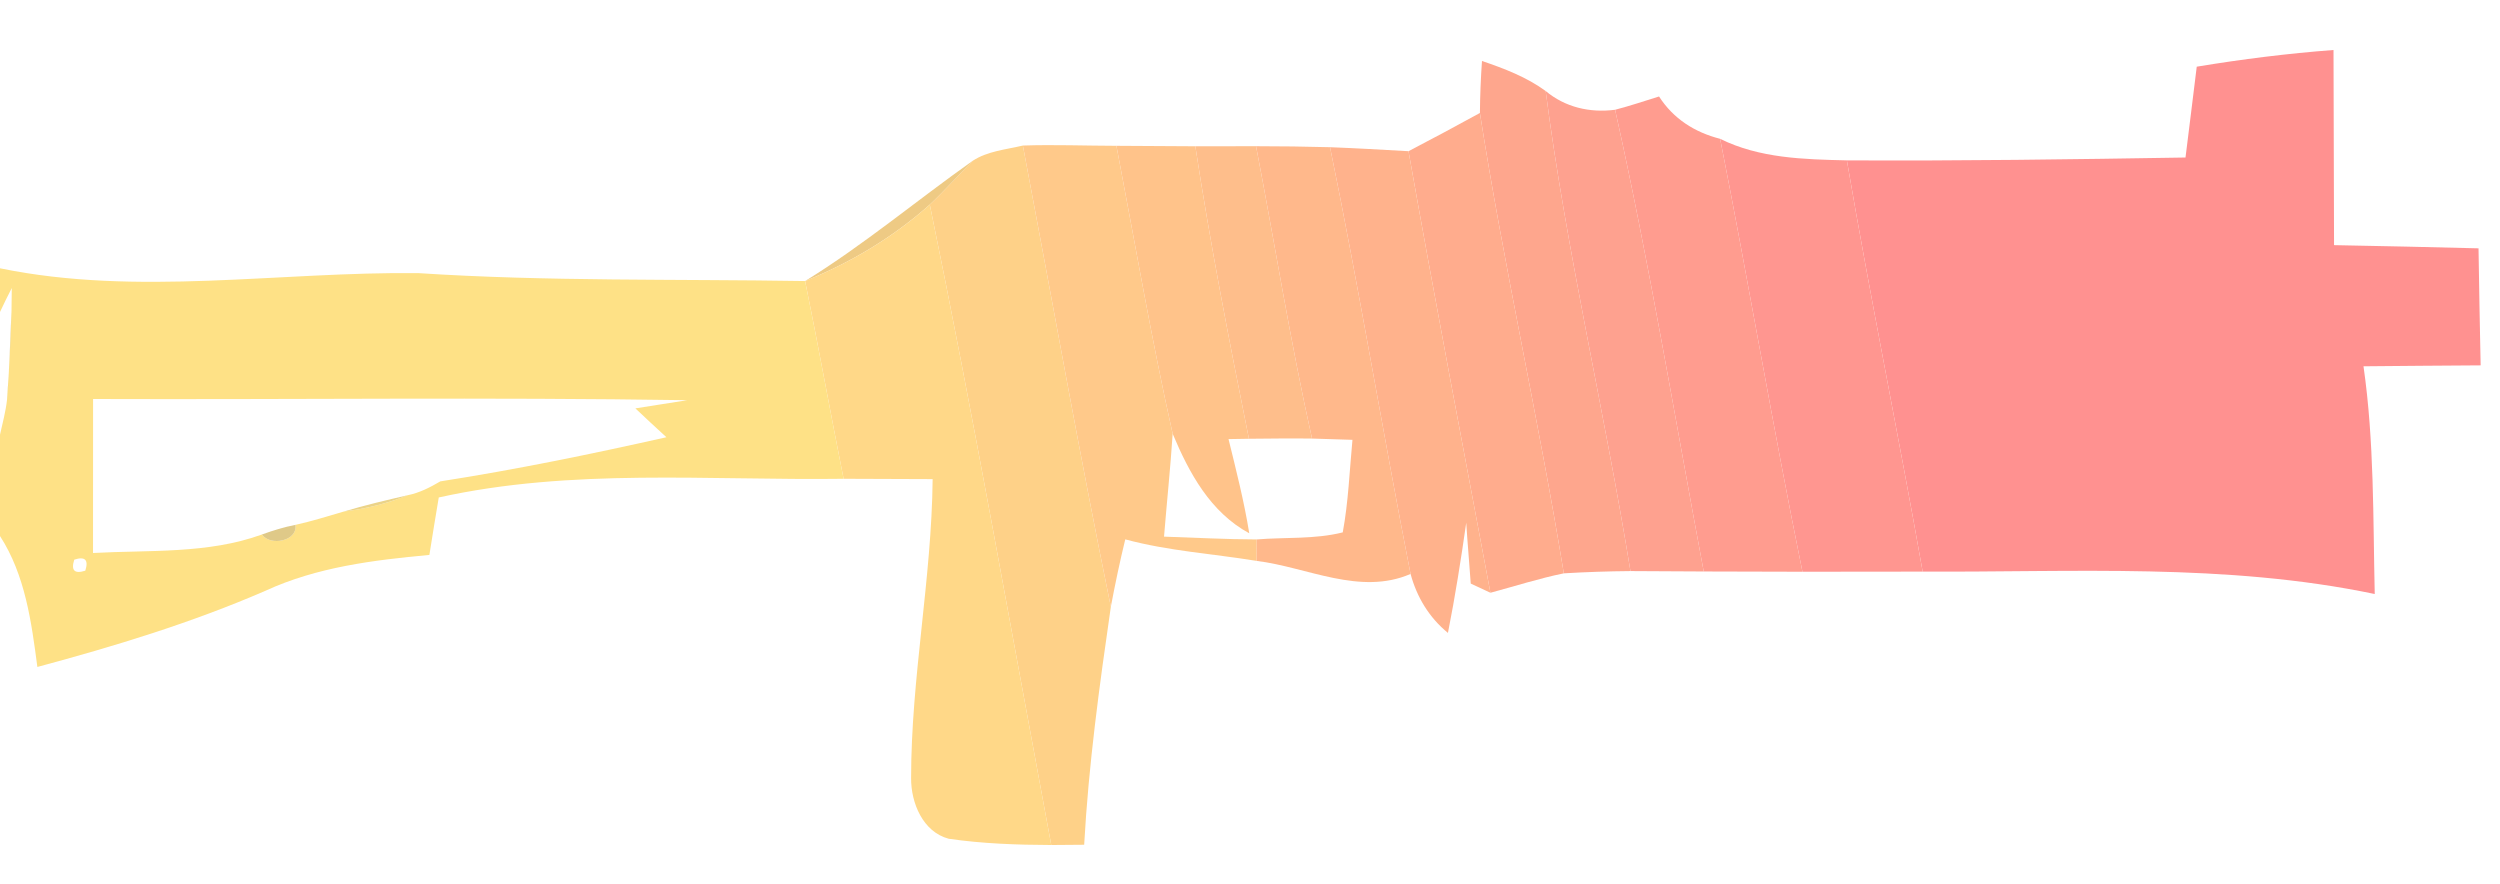 <?xml version="1.0" encoding="UTF-8" ?>
<!DOCTYPE svg PUBLIC "-//W3C//DTD SVG 1.1//EN" "http://www.w3.org/Graphics/SVG/1.1/DTD/svg11.dtd">
<svg width="376pt" height="133pt" viewBox="0 0 376 133" version="1.1" xmlns="http://www.w3.org/2000/svg">
<g id="#ff9190ff">
<path fill="#ff9190" opacity="1.00" d=" M 330.39 10.03 C 337.21 8.90 344.06 8.04 350.96 7.52 C 350.99 17.30 351.02 27.09 351.04 36.87 C 358.28 37.01 365.52 37.16 372.77 37.35 C 372.85 43.21 372.97 49.08 373.09 54.95 C 367.21 54.97 361.33 55.05 355.47 55.09 C 357.10 66.43 356.90 77.92 357.16 89.34 C 334.80 84.66 311.85 86.08 289.17 85.97 C 285.53 65.33 281.29 44.79 277.77 24.12 C 294.74 24.21 311.72 23.97 328.70 23.69 C 329.29 19.14 329.81 14.59 330.39 10.03 Z" />
</g>
<g id="#fea68dfe">
<path fill="#fea68d" opacity="1.00" d=" M 222.89 9.17 C 226.24 10.31 229.60 11.59 232.47 13.69 C 235.61 37.94 241.31 61.77 245.22 85.89 C 241.88 85.92 238.52 86.03 235.20 86.23 C 231.42 63.07 226.20 40.17 222.58 16.99 C 222.60 14.38 222.71 11.77 222.89 9.17 Z" />
</g>
<g id="#fea18ffe">
<path fill="#fea18f" opacity="1.00" d=" M 245.22 85.89 C 241.31 61.77 235.61 37.94 232.47 13.69 C 235.40 16.13 239.08 17.00 242.91 16.51 C 248.06 39.51 251.89 62.79 256.24 85.95 C 252.57 85.93 248.88 85.90 245.22 85.89 Z" />
</g>
<g id="#ff9c8fff">
<path fill="#ff9c8f" opacity="1.00" d=" M 242.91 16.51 C 245.13 15.93 247.32 15.20 249.52 14.51 C 251.67 17.86 254.88 19.90 258.71 20.88 C 263.01 42.55 266.66 64.34 271.09 85.99 C 266.14 85.99 261.18 85.97 256.24 85.95 C 251.89 62.79 248.06 39.51 242.91 16.51 Z" />
</g>
<g id="#ffac8dff">
<path fill="#ffac8d" opacity="1.00" d=" M 211.84 22.74 C 215.44 20.86 219.02 18.95 222.58 16.99 C 226.20 40.17 231.42 63.07 235.20 86.23 C 231.47 86.99 227.83 88.17 224.16 89.15 C 220.01 67.02 215.77 44.91 211.84 22.74 Z" />
</g>
<g id="#ff9690ff">
<path fill="#ff9690" opacity="1.00" d=" M 258.71 20.88 C 264.62 23.81 271.29 23.97 277.77 24.12 C 281.29 44.79 285.53 65.33 289.17 85.97 C 283.14 85.99 277.11 85.98 271.09 85.99 C 266.66 64.34 263.01 42.55 258.71 20.88 Z" />
</g>
<g id="#fed188fe">
<path fill="#fed188" opacity="1.00" d=" M 146.30 24.18 C 148.54 22.72 151.28 22.50 153.84 21.89 C 158.24 45.02 162.33 68.21 167.07 91.27 C 165.35 103.15 163.72 115.05 163.06 127.05 C 161.41 127.05 159.76 127.08 158.11 127.09 C 152.11 94.97 146.45 62.78 139.84 30.77 C 142.08 28.66 144.12 26.35 146.30 24.18 Z" />
</g>
<g id="#ffc98aff">
<path fill="#ffc98a" opacity="1.00" d=" M 153.84 21.89 C 158.53 21.73 163.22 21.92 167.91 21.93 C 170.68 36.37 173.15 50.88 176.37 65.24 C 176.03 70.40 175.49 75.55 175.07 80.71 C 179.71 80.86 184.36 81.12 189.01 81.13 C 189.01 81.94 189.01 83.55 189.00 84.36 C 182.42 83.28 175.70 82.87 169.24 81.12 C 168.42 84.48 167.71 87.87 167.07 91.27 C 162.33 68.21 158.24 45.02 153.84 21.89 Z" />
</g>
<g id="#ffc38aff">
<path fill="#ffc38a" opacity="1.00" d=" M 167.91 21.93 C 171.86 21.96 175.82 21.98 179.78 22.00 C 182.03 36.74 184.89 51.38 187.84 65.99 C 187.07 66.00 185.53 66.02 184.77 66.04 C 185.92 70.73 187.12 75.43 187.89 80.21 C 182.03 77.03 178.86 71.16 176.37 65.24 C 173.15 50.88 170.68 36.37 167.91 21.93 Z" />
</g>
<g id="#febe8bfe">
<path fill="#febe8b" opacity="1.00" d=" M 179.78 22.00 C 182.83 22.00 185.85 21.98 188.91 21.99 C 191.74 36.64 194.06 51.40 197.33 65.96 C 194.15 65.92 191.00 65.96 187.84 65.99 C 184.89 51.38 182.03 36.74 179.78 22.00 Z" />
</g>
<g id="#ffb88bff">
<path fill="#ffb88b" opacity="1.00" d=" M 188.91 21.99 C 192.62 21.99 196.32 22.04 200.04 22.14 C 204.43 43.46 207.95 64.96 212.15 86.32 C 204.54 89.62 196.62 85.30 189.00 84.36 C 189.01 83.55 189.01 81.94 189.01 81.13 C 193.30 80.78 197.74 81.13 201.95 80.07 C 202.80 75.48 202.97 70.79 203.41 66.15 C 201.89 66.11 198.85 66.01 197.33 65.96 C 194.06 51.40 191.74 36.64 188.91 21.99 Z" />
</g>
<g id="#ffb28cff">
<path fill="#ffb28c" opacity="1.00" d=" M 200.04 22.14 C 203.97 22.29 207.90 22.52 211.84 22.74 C 215.77 44.91 220.01 67.02 224.16 89.15 C 223.17 88.69 222.19 88.23 221.20 87.77 C 220.99 84.72 220.71 81.65 220.52 78.62 C 219.73 84.16 218.86 89.69 217.77 95.19 C 214.95 92.89 213.09 89.80 212.15 86.32 C 207.95 64.96 204.43 43.46 200.04 22.14 Z" />
</g>
<g id="#edc77def">
<path fill="#edc77d" opacity="0.94" d=" M 121.09 42.27 C 129.91 36.83 137.86 30.15 146.30 24.18 C 144.12 26.35 142.08 28.66 139.84 30.77 C 134.32 35.69 127.94 39.50 121.09 42.27 Z" />
</g>
<g id="#ffd888ff">
<path fill="#ffd888" opacity="1.00" d=" M 121.09 42.27 C 127.94 39.50 134.32 35.69 139.84 30.77 C 146.45 62.78 152.11 94.97 158.11 127.09 C 152.96 127.07 147.78 126.89 142.69 126.15 C 138.79 125.12 137.00 120.73 137.03 117.02 C 137.03 101.96 140.12 87.11 140.27 72.06 C 135.81 72.04 131.34 72.03 126.88 72.01 C 124.90 62.11 123.11 52.17 121.09 42.27 Z" />
</g>
<g id="#fee186fe">
<path fill="#fee186" opacity="1.00" d=" M 0.00 40.35 C 20.67 44.61 42.06 40.83 62.96 41.08 C 82.31 42.34 101.71 41.95 121.09 42.27 C 123.11 52.17 124.90 62.11 126.88 72.01 C 106.59 72.28 85.96 70.38 65.99 74.82 C 65.51 77.70 65.03 80.57 64.58 83.46 C 56.18 84.24 47.67 85.28 39.93 88.85 C 28.85 93.66 17.27 97.18 5.62 100.31 C 4.73 93.53 3.79 86.48 0.00 80.62 L 0.00 65.38 C 0.39 63.63 0.86 61.89 1.06 60.10 C 1.39 55.66 1.60 51.22 1.73 46.78 C 1.74 45.91 1.76 44.18 1.77 43.32 C 1.16 44.51 0.57 45.71 0.00 46.92 L 0.00 40.35 M 14.00 60.01 C 13.99 67.73 14.00 75.45 13.99 83.17 C 22.48 82.70 31.27 83.34 39.39 80.39 C 40.67 82.21 44.80 81.36 44.43 78.94 C 46.89 78.40 49.28 77.64 51.69 76.94 C 54.99 76.51 58.25 75.75 61.32 74.48 C 63.08 74.13 64.69 73.30 66.22 72.40 C 77.64 70.62 88.96 68.29 100.23 65.76 C 98.67 64.31 97.09 62.89 95.56 61.42 C 97.51 61.11 101.41 60.50 103.36 60.19 C 73.58 59.72 43.79 60.12 14.00 60.01 M 11.17 84.17 C 10.65 85.80 11.20 86.35 12.83 85.83 C 13.35 84.20 12.80 83.65 11.17 84.17 Z" />
</g>
<g id="#c8b26cc9">
<path fill="#c8b26c" opacity="0.79" d=" M 1.06 60.10 C 1.43 55.67 1.51 51.22 1.73 46.78 C 1.60 51.22 1.39 55.66 1.06 60.10 Z" />
</g>
<g id="#e9ce7ce9">
<path fill="#e9ce7c" opacity="0.91" d=" M 51.69 76.94 C 54.87 75.98 58.09 75.23 61.32 74.48 C 58.25 75.75 54.99 76.51 51.69 76.94 Z" />
</g>
<g id="#d9c073d9">
<path fill="#d9c073" opacity="0.85" d=" M 39.39 80.39 C 41.04 79.79 42.71 79.27 44.43 78.94 C 44.80 81.36 40.67 82.21 39.39 80.39 Z" />
</g>
</svg>
